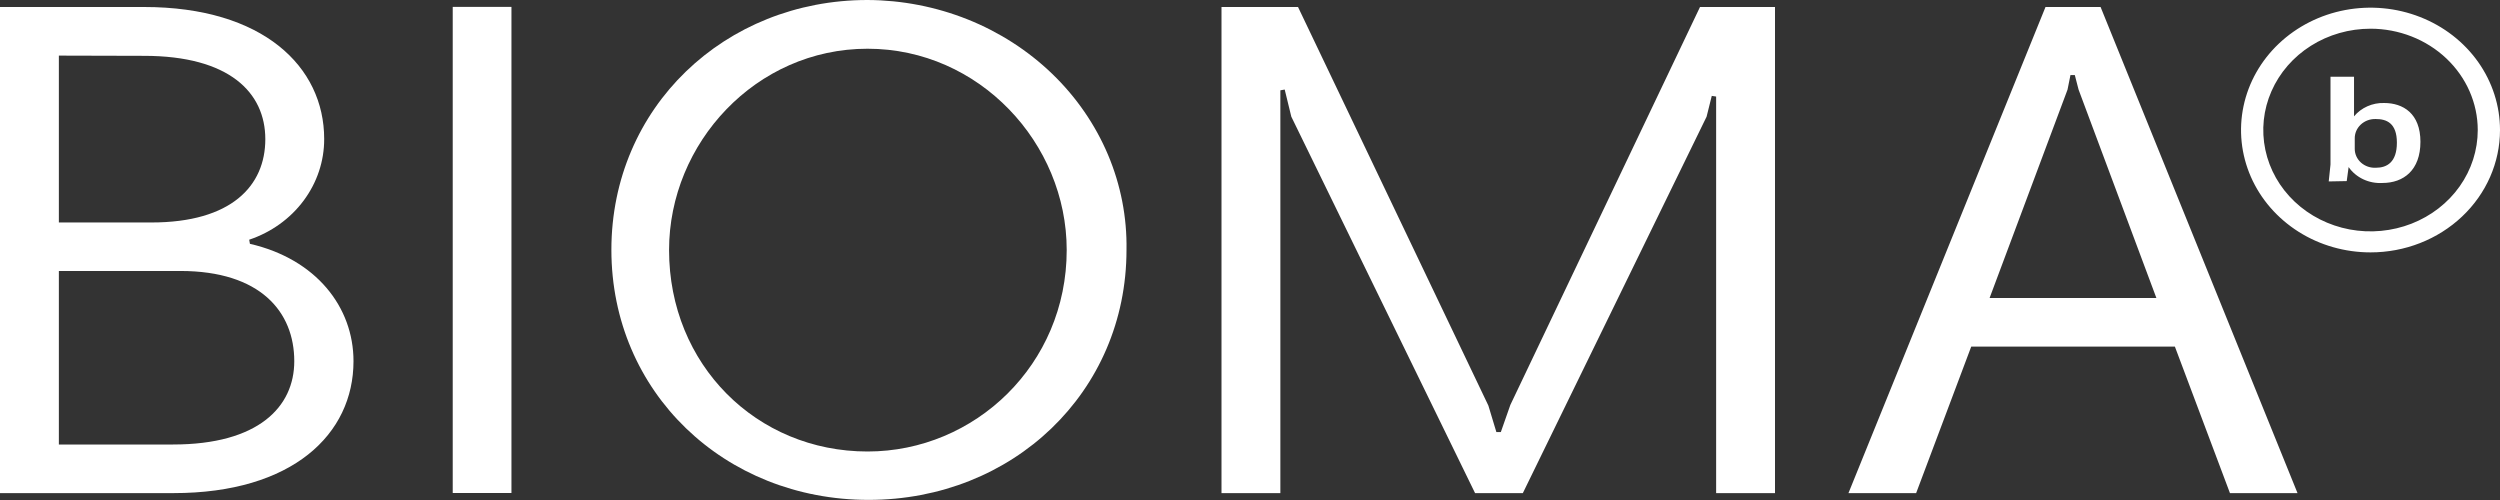 <?xml version="1.0" encoding="UTF-8"?>
<svg xmlns="http://www.w3.org/2000/svg" width="110" height="22" viewBox="0 0 110 22" fill="none">
  <rect x="0" y="0" width="110" height="22" fill="#333333" stroke="none"/>
  <g clip-path="url(#clip0_1191_461)">
    <path d="M102.464 7.983L102.542 7.239C102.542 7.175 102.542 7.097 102.542 7.018V3.377H103.577V5.119C103.734 4.93 103.936 4.778 104.166 4.676C104.396 4.574 104.649 4.524 104.903 4.532C105.737 4.532 106.499 4.992 106.499 6.24C106.499 7.488 105.758 8.051 104.826 8.051C104.535 8.068 104.244 8.012 103.983 7.889C103.722 7.766 103.5 7.581 103.339 7.351L103.256 7.968L102.464 7.983ZM103.609 6.549C103.608 6.662 103.633 6.774 103.68 6.879C103.728 6.983 103.797 7.077 103.884 7.155C103.972 7.233 104.075 7.293 104.188 7.332C104.301 7.371 104.421 7.387 104.541 7.381C105.017 7.381 105.463 7.146 105.463 6.279C105.463 5.413 105.007 5.237 104.536 5.237C104.414 5.233 104.292 5.252 104.178 5.294C104.065 5.336 103.961 5.4 103.874 5.481C103.787 5.562 103.719 5.659 103.673 5.766C103.628 5.873 103.606 5.988 103.609 6.103V6.549Z" fill="white"></path>
    <path d="M0 0.308H6.34C11.576 0.308 14.264 2.937 14.264 6.113C14.268 7.084 13.952 8.032 13.361 8.826C12.77 9.621 11.933 10.222 10.965 10.547L10.996 10.728C13.907 11.399 15.554 13.508 15.554 15.892C15.554 19.103 12.871 21.697 7.634 21.697H0V0.308ZM2.59 2.447V9.789H6.661C10.188 9.789 11.674 8.174 11.674 6.123C11.674 4.072 10.089 2.457 6.34 2.457L2.59 2.447ZM2.59 11.923V19.558H7.614C11.364 19.558 12.948 17.908 12.948 15.892C12.948 13.724 11.462 11.923 7.935 11.923H2.59Z" fill="white"></path>
    <path d="M22.504 0.303H19.92V21.692H22.504V0.303Z" fill="white"></path>
    <path d="M38.172 0C39.686 0.007 41.184 0.298 42.579 0.855C43.974 1.413 45.237 2.227 46.297 3.249C47.357 4.271 48.191 5.482 48.753 6.811C49.314 8.141 49.59 9.562 49.566 10.993C49.566 17.257 44.558 21.995 38.218 21.995C31.879 21.995 26.901 17.257 26.901 10.993C26.901 4.728 31.889 0 38.172 0ZM38.172 19.866C42.895 19.866 46.935 16.044 46.935 11.002C46.935 6.299 43.087 2.144 38.172 2.144C33.257 2.144 29.439 6.299 29.439 11.002C29.439 16.044 33.288 19.866 38.172 19.866Z" fill="white"></path>
    <path d="M75.51 4.248L75.318 4.219L75.09 5.134L67.005 21.697H64.903L56.818 5.134L56.527 3.94L56.336 3.974V21.697H53.746V0.308H57.113L65.488 17.845L65.84 19.01H66.037L66.456 17.815L74.8 0.308H78.1V21.697H75.51V4.248Z" fill="white"></path>
    <path d="M95.695 15.251H86.734L84.31 21.697H81.332L90.002 0.308H92.426L101.091 21.697H98.118L95.695 15.251ZM87.542 13.112H94.881L91.458 3.945L91.292 3.304H91.1L90.971 3.945L87.542 13.112Z" fill="white"></path>
    <path d="M104.303 11.105C103.176 11.105 102.074 10.79 101.138 10.198C100.201 9.606 99.47 8.765 99.039 7.782C98.608 6.798 98.495 5.715 98.715 4.671C98.935 3.627 99.477 2.668 100.274 1.915C101.071 1.162 102.086 0.649 103.191 0.441C104.296 0.233 105.442 0.34 106.483 0.748C107.524 1.155 108.414 1.845 109.04 2.73C109.666 3.616 110 4.657 110 5.721C110 7.149 109.4 8.519 108.331 9.528C107.263 10.538 105.814 11.105 104.303 11.105ZM104.303 1.263C103.37 1.263 102.457 1.524 101.681 2.014C100.905 2.504 100.301 3.2 99.944 4.015C99.586 4.83 99.493 5.726 99.675 6.591C99.857 7.456 100.306 8.251 100.966 8.874C101.626 9.498 102.467 9.922 103.382 10.095C104.298 10.267 105.246 10.178 106.108 9.841C106.971 9.503 107.708 8.932 108.226 8.199C108.745 7.465 109.021 6.603 109.021 5.721C109.02 4.539 108.522 3.406 107.638 2.57C106.753 1.734 105.554 1.264 104.303 1.263Z" fill="white"></path>
  </g>
  <defs>
    <clipPath id="clip0_1191_461">
      <rect width="110" height="22" fill="white"></rect>
    </clipPath>
  </defs>
</svg>
